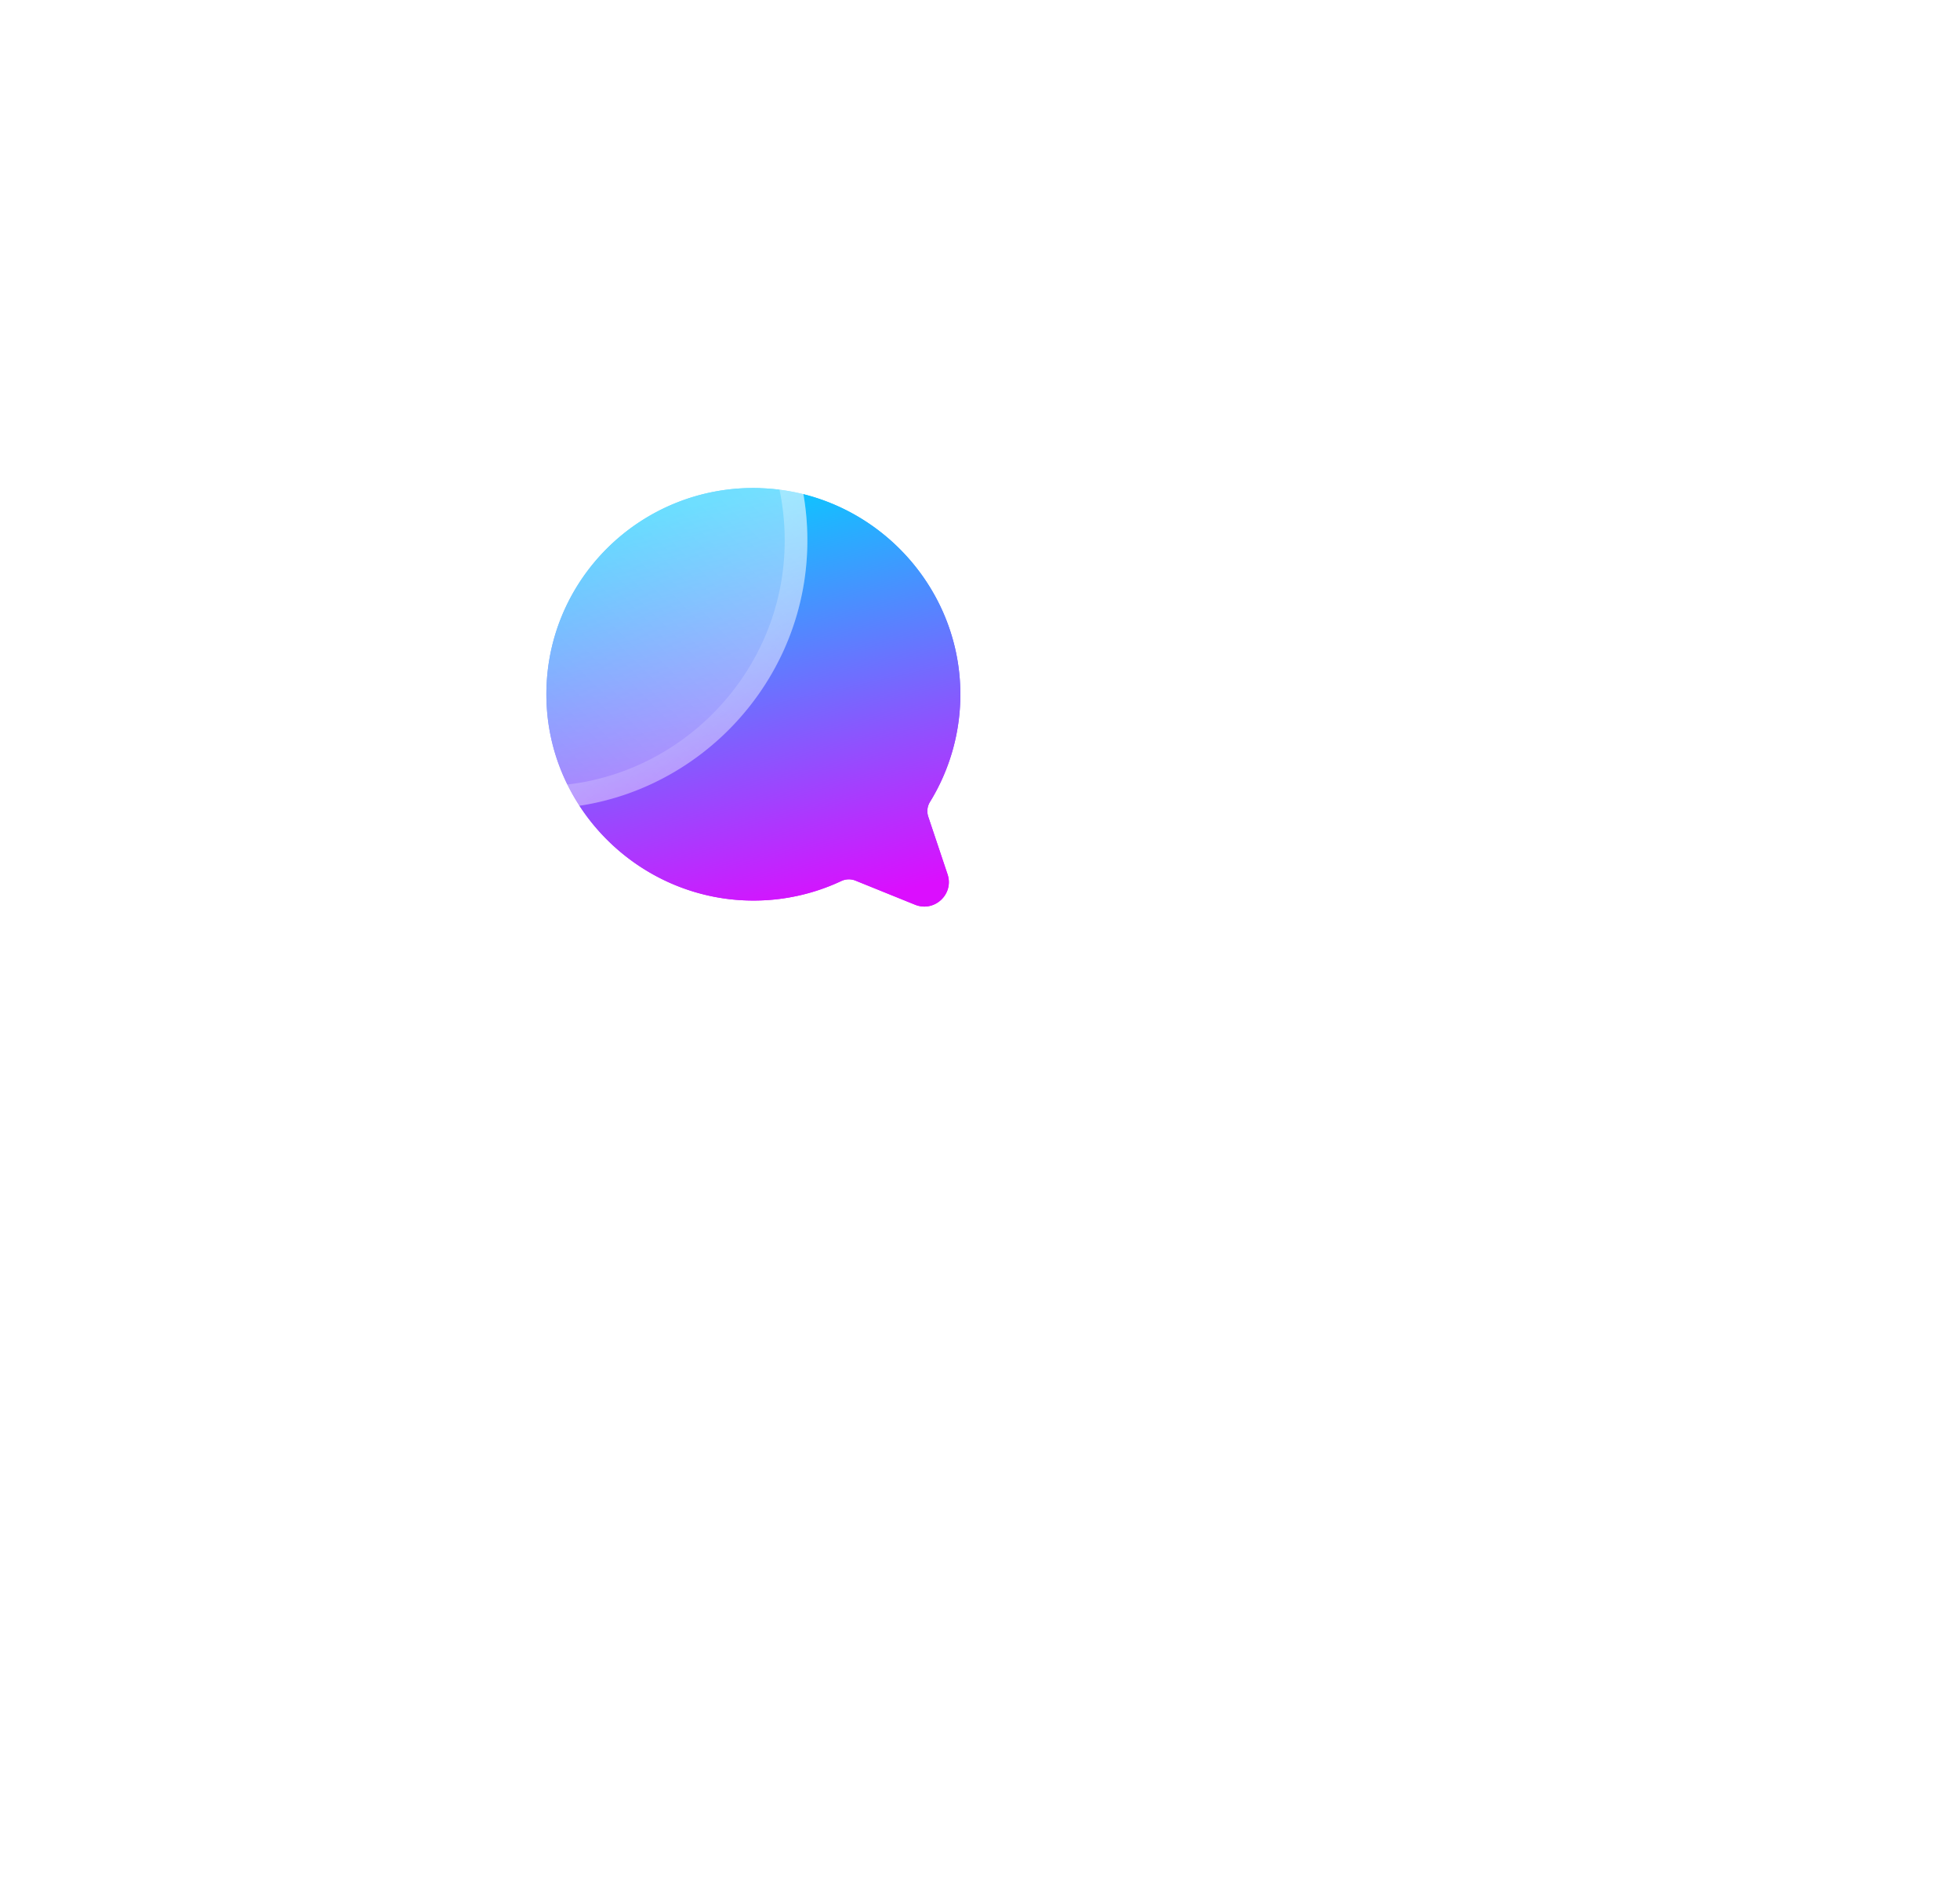 <svg xmlns="http://www.w3.org/2000/svg" width="173" height="168" fill="none"><g filter="url(#filter0_f_1_160)"><path d="M67.095 43.078c9.723.313 17.573 8.322 17.67 18.013a18.097 18.097 0 01-2.683 9.677c-.245.397-.291.88-.143 1.318l1.698 5.07c.582 1.746-1.157 3.372-2.868 2.681l-5.242-2.12a1.572 1.572 0 00-1.258.023 18.19 18.19 0 01-7.688 1.729c-9.848.046-18.06-7.848-18.346-17.654-.31-10.502 8.317-19.078 18.864-18.742l-.004.005z" fill="url(#paint0_linear_1_160)"/></g><path d="M67.095 43.078c9.723.313 17.573 8.322 17.67 18.013a18.097 18.097 0 01-2.683 9.677c-.245.397-.291.88-.143 1.318l1.698 5.07c.582 1.746-1.157 3.372-2.868 2.681l-5.242-2.12a1.572 1.572 0 00-1.258.023 18.19 18.19 0 01-7.688 1.729c-9.848.046-18.06-7.848-18.346-17.654-.31-10.502 8.317-19.078 18.864-18.742l-.004.005z" fill="url(#paint1_linear_1_160)"/><g filter="url(#filter1_b_1_160)"><path d="M46.851 24.013c-12.576.404-22.726 10.826-22.85 23.437a23.572 23.572 0 003.469 12.588c.317.515.376 1.145.188 1.72l-2.193 6.6c-.757 2.272 1.491 4.387 3.707 3.486l6.782-2.755a2.028 2.028 0 011.629.032 23.437 23.437 0 009.943 2.25c12.737.055 23.354-10.21 23.726-22.973.4-13.67-10.755-24.827-24.396-24.385h-.005z" fill="url(#paint2_linear_1_160)"/><path d="M25.001 47.46h0a22.571 22.571 0 003.322 12.056l-.853.522c.317.515.376 1.145.188 1.72L25.001 47.46zm0 0c.119-12.073 9.836-22.052 21.866-22.447M25.001 47.46l-1-.01c.124-12.61 10.274-23.033 22.85-23.437v1h.016m0 0h.021c13.062-.424 23.747 10.26 23.364 23.355h0C69.897 60.59 59.724 70.423 47.53 70.37h0a22.437 22.437 0 01-9.519-2.152l8.856-43.205z" stroke="url(#paint3_linear_1_160)" stroke-width="2"/></g><defs><linearGradient id="paint0_linear_1_160" x1="62.645" y1="44.313" x2="70.809" y2="80.574" gradientUnits="userSpaceOnUse"><stop stop-color="#0BC7FF"/><stop offset="1" stop-color="#DB0EFE"/></linearGradient><linearGradient id="paint1_linear_1_160" x1="62.645" y1="44.313" x2="70.809" y2="80.574" gradientUnits="userSpaceOnUse"><stop stop-color="#0BC7FF"/><stop offset="1" stop-color="#DB0EFE"/></linearGradient><linearGradient id="paint2_linear_1_160" x1="26.668" y1="69.344" x2="69.293" y2="27.424" gradientUnits="userSpaceOnUse"><stop stop-color="#fff" stop-opacity=".2"/><stop offset="1" stop-color="#fff" stop-opacity=".49"/></linearGradient><linearGradient id="paint3_linear_1_160" x1="27.336" y1="27.78" x2="67.546" y2="70.063" gradientUnits="userSpaceOnUse"><stop stop-color="#fff"/><stop offset="1" stop-color="#fff" stop-opacity="0"/></linearGradient><filter id="filter0_f_1_160" x="-39.773" y="-44.936" width="212.539" height="212.936" filterUnits="userSpaceOnUse" color-interpolation-filters="sRGB"><feFlood flood-opacity="0" result="BackgroundImageFix"/><feBlend in="SourceGraphic" in2="BackgroundImageFix" result="shape"/><feGaussianBlur stdDeviation="44" result="effect1_foregroundBlur_1_160"/></filter><filter id="filter1_b_1_160" x="6" y="6" width="83.262" height="84.057" filterUnits="userSpaceOnUse" color-interpolation-filters="sRGB"><feFlood flood-opacity="0" result="BackgroundImageFix"/><feGaussianBlur in="BackgroundImageFix" stdDeviation="9"/><feComposite in2="SourceAlpha" operator="in" result="effect1_backgroundBlur_1_160"/><feBlend in="SourceGraphic" in2="effect1_backgroundBlur_1_160" result="shape"/></filter></defs></svg>